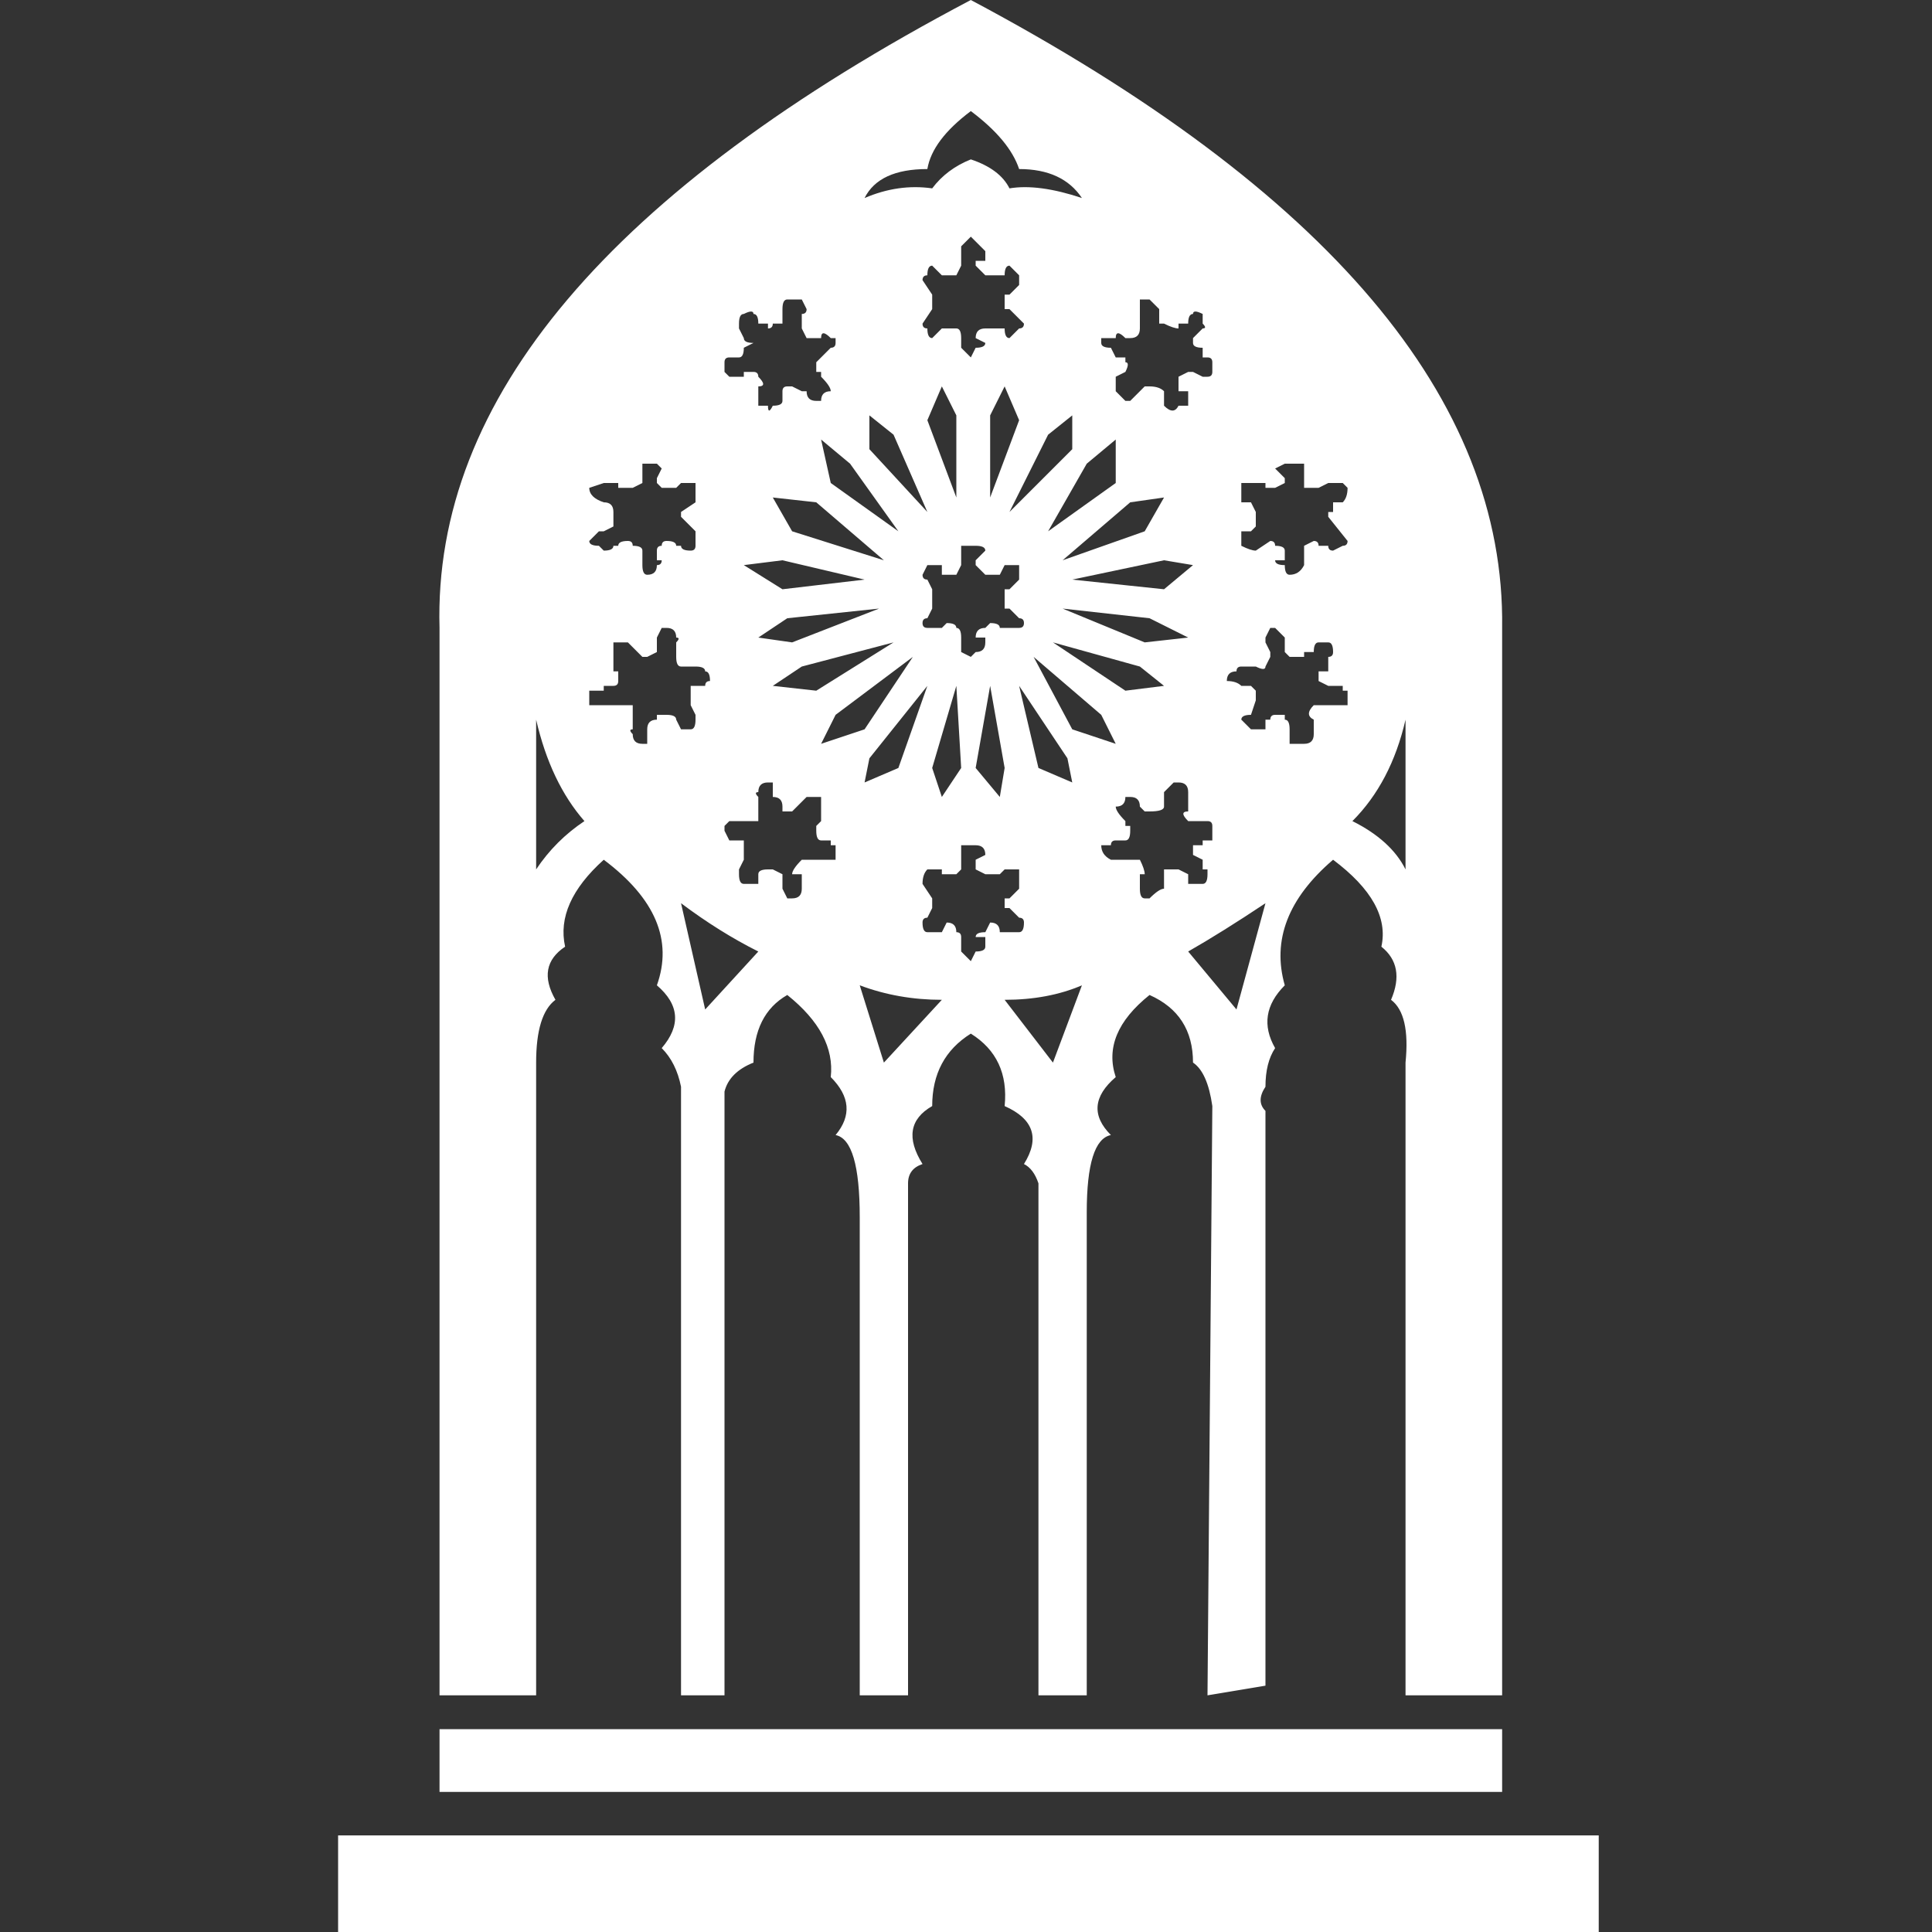 
<svg xmlns="http://www.w3.org/2000/svg" version="1.1" xmlns:xlink="http://www.w3.org/1999/xlink" preserveAspectRatio="none" x="0px" y="0px" width="20px" height="20px" viewBox="0 0 20 20">
<rect x="0" y="0" width="20" height="20" fill="#333333" stroke="none"/>
<defs>
<g id="Layer0_0_FILL">
<path fill="#FFFFFF" stroke="none" d="
M 3.5 19
L 3.5 20 16.55 20 16.55 19 3.5 19
M 4.55 17.9
L 4.55 18.55 15.55 18.55 15.55 17.9 4.55 17.9
M 10.6 12.05
Q 10.7 12.1 10.75 12.25
L 10.75 17.55 11.25 17.55 11.25 12.55
Q 11.25 11.8 11.5 11.75 11.2 11.45 11.55 11.15 11.4 10.7 11.9 10.3 12.35 10.5 12.35 11 12.5 11.1 12.55 11.45
L 12.5 17.55 13.1 17.45 13.1 11.5
Q 13 11.4 13.1 11.25 13.1 11 13.2 10.85 13 10.5 13.3 10.2 13.1 9.5 13.8 8.9 14.4 9.35 14.3 9.8 14.55 10 14.4 10.35 14.6 10.5 14.55 11
L 14.55 17.55 15.55 17.55 15.55 6.5
Q 15.6 2.95 10.05 0 4.45 2.95 4.55 6.5
L 4.55 17.55 5.55 17.55 5.55 11
Q 5.55 10.5 5.75 10.35 5.55 10 5.85 9.8 5.75 9.35 6.25 8.9 7.05 9.5 6.8 10.2 7.15 10.5 6.85 10.85 7 11 7.05 11.25 7.05 11.4 7.05 11.5
L 7.05 17.55 7.5 17.55 7.5 11.3
Q 7.55 11.1 7.8 11 7.8 10.5 8.15 10.3 8.65 10.7 8.6 11.15 8.9 11.45 8.65 11.75 8.9 11.8 8.9 12.6
L 8.9 13.35
Q 8.9 13.5 8.9 13.7
L 8.9 17.55 9.4 17.55 9.4 12.25
Q 9.4 12.1 9.55 12.05 9.3 11.65 9.65 11.45 9.65 10.95 10.05 10.7 10.45 10.95 10.4 11.45 10.85 11.65 10.6 12.05
M 10.2 2.85
L 10.4 2.85
Q 10.4 2.75 10.45 2.75
L 10.55 2.85 10.55 2.95 10.45 3.05 10.4 3.05 10.4 3.2 10.45 3.2 10.6 3.35
Q 10.6 3.4 10.55 3.4
L 10.45 3.5
Q 10.4 3.5 10.4 3.4
L 10.2 3.4
Q 10.1 3.4 10.1 3.5
L 10.2 3.55
Q 10.2 3.6 10.1 3.6
L 10.05 3.7 9.95 3.6 9.95 3.5
Q 9.95 3.4 9.9 3.4
L 9.75 3.4 9.65 3.5
Q 9.6 3.5 9.6 3.4 9.55 3.4 9.55 3.35
L 9.65 3.2 9.65 3.05 9.55 2.9
Q 9.55 2.85 9.6 2.85 9.6 2.75 9.65 2.75
L 9.75 2.85 9.9 2.85 9.95 2.75 9.95 2.55 10.05 2.45 10.2 2.6 10.2 2.7 10.1 2.7 10.1 2.75 10.2 2.85
M 10.55 1.75
Q 11 1.75 11.2 2.05 10.75 1.9 10.45 1.95 10.35 1.75 10.05 1.65 9.8 1.75 9.65 1.95 9.3 1.9 8.95 2.05 9.1 1.75 9.6 1.75 9.65 1.45 10.05 1.15 10.45 1.45 10.55 1.75
M 12.45 3.25
L 12.45 3.35
Q 12.5 3.4 12.45 3.4
L 12.35 3.5 12.35 3.55
Q 12.35 3.6 12.45 3.6
L 12.45 3.7 12.5 3.7
Q 12.55 3.7 12.55 3.75
L 12.55 3.85
Q 12.55 3.9 12.5 3.9
L 12.45 3.9 12.35 3.85 12.3 3.85 12.2 3.9 12.2 4.05 12.3 4.05 12.3 4.2 12.2 4.2
Q 12.15 4.3 12.05 4.2
L 12.05 4.05
Q 12 4 11.9 4
L 11.85 4 11.7 4.15 11.65 4.15 11.55 4.05
Q 11.55 4 11.55 3.9
L 11.65 3.85
Q 11.7 3.75 11.65 3.75
L 11.65 3.7 11.55 3.7 11.5 3.6
Q 11.4 3.6 11.4 3.55
L 11.4 3.5
Q 11.5 3.5 11.55 3.5 11.55 3.4 11.65 3.5
L 11.7 3.5
Q 11.8 3.5 11.8 3.4
L 11.8 3.1 11.9 3.1 12 3.2 12 3.35 12.05 3.35
Q 12.15 3.4 12.2 3.4
L 12.2 3.35 12.3 3.35
Q 12.3 3.25 12.35 3.25 12.35 3.2 12.45 3.25
M 10.25 4.3
L 10.4 4 10.55 4.35 10.25 5.15 10.25 4.3
M 10.85 4.5
L 11.1 4.3 11.1 4.65 10.45 5.3 10.85 4.5
M 10.2 5.95
L 10.35 5.95 10.4 5.85 10.55 5.85 10.55 6 10.45 6.1 10.4 6.1 10.4 6.3 10.45 6.3 10.55 6.4
Q 10.6 6.4 10.6 6.45 10.6 6.5 10.55 6.5
L 10.35 6.5
Q 10.35 6.45 10.25 6.45
L 10.2 6.5
Q 10.1 6.5 10.1 6.6
L 10.2 6.6 10.2 6.65
Q 10.2 6.75 10.1 6.75
L 10.05 6.8 9.95 6.75 9.95 6.6
Q 9.95 6.5 9.9 6.5 9.9 6.45 9.8 6.45
L 9.75 6.5 9.6 6.5
Q 9.55 6.5 9.55 6.45 9.55 6.4 9.6 6.4
L 9.65 6.3 9.65 6.1 9.6 6
Q 9.55 6 9.55 5.95
L 9.6 5.85 9.75 5.85 9.75 5.95 9.9 5.95 9.95 5.85 9.95 5.65 10.1 5.65
Q 10.2 5.65 10.2 5.7
L 10.1 5.8 10.1 5.85 10.2 5.95
M 10.85 5.5
L 11.25 4.8 11.55 4.55 11.55 5 10.85 5.5
M 12.05 5.8
L 12.35 5.85 12.05 6.1 11.1 6 12.05 5.8
M 11.7 5.2
L 12.05 5.15 11.85 5.5 11 5.8 11.7 5.2
M 13.75 5
L 13.9 5 13.95 5.05
Q 13.95 5.15 13.9 5.2
L 13.8 5.2 13.8 5.3 13.75 5.3 13.75 5.35 13.95 5.6
Q 13.95 5.65 13.9 5.65
L 13.8 5.7
Q 13.75 5.7 13.75 5.65
L 13.65 5.65
Q 13.65 5.6 13.6 5.6
L 13.5 5.65 13.5 5.85
Q 13.45 5.95 13.35 5.95 13.3 5.95 13.3 5.85 13.2 5.85 13.2 5.8
L 13.3 5.8 13.3 5.7
Q 13.3 5.65 13.2 5.65 13.2 5.6 13.15 5.6
L 13 5.7
Q 12.95 5.7 12.85 5.65
L 12.85 5.5 12.95 5.5 13 5.45 13 5.3 12.95 5.2 12.85 5.2
Q 12.85 5.15 12.85 5.05
L 12.85 5
Q 12.95 5 13 5
L 13.1 5 13.1 5.05 13.2 5.05 13.3 5 13.3 4.95 13.2 4.85 13.3 4.8 13.35 4.8
Q 13.45 4.8 13.5 4.8
L 13.5 5.05 13.65 5.05 13.75 5
M 13.95 7.15
Q 13.95 7.25 13.95 7.3 13.9 7.3 13.8 7.3
L 13.6 7.3
Q 13.5 7.4 13.6 7.45
L 13.6 7.6
Q 13.6 7.7 13.5 7.7 13.45 7.7 13.35 7.7 13.35 7.6 13.35 7.55 13.35 7.45 13.3 7.45
L 13.3 7.4 13.2 7.4
Q 13.15 7.4 13.15 7.45
L 13.1 7.45 13.1 7.55
Q 13 7.55 12.95 7.55
L 12.85 7.45
Q 12.85 7.4 12.95 7.4
L 13 7.25 13 7.15 12.95 7.1 12.85 7.1
Q 12.8 7.05 12.7 7.05 12.7 6.95 12.8 6.95 12.8 6.9 12.85 6.9
L 13 6.9
Q 13.1 6.95 13.1 6.9
L 13.15 6.8 13.15 6.75 13.1 6.65 13.1 6.6 13.15 6.5 13.2 6.5 13.3 6.6 13.3 6.75 13.35 6.8
Q 13.45 6.8 13.5 6.8
L 13.5 6.75 13.6 6.75
Q 13.6 6.65 13.65 6.65
L 13.75 6.65
Q 13.8 6.65 13.8 6.75 13.8 6.8 13.75 6.8
L 13.75 6.95 13.65 6.95 13.65 7.05 13.75 7.1 13.9 7.1 13.9 7.15 13.95 7.15
M 14.55 9
Q 14.4 8.7 14 8.5 14.4 8.1 14.55 7.45
L 14.55 9
M 11.9 6.4
L 12.3 6.6 11.85 6.65 11 6.3 11.9 6.4
M 11.4 7.4
L 11.55 7.7 11.1 7.55 10.7 6.8 11.4 7.4
M 11.8 6.9
L 12.05 7.1 11.65 7.15 10.9 6.65 11.8 6.9
M 10.55 9.15
L 10.55 9.2 10.45 9.3 10.4 9.3 10.4 9.4 10.45 9.4 10.55 9.5
Q 10.6 9.5 10.6 9.55 10.6 9.65 10.55 9.65
L 10.35 9.65
Q 10.35 9.55 10.25 9.55
L 10.2 9.65
Q 10.1 9.65 10.1 9.7
L 10.2 9.7 10.2 9.8
Q 10.2 9.85 10.1 9.85
L 10.05 9.95 9.95 9.85 9.95 9.7
Q 9.95 9.65 9.9 9.65 9.9 9.55 9.8 9.55
L 9.75 9.65 9.6 9.65
Q 9.55 9.65 9.55 9.55 9.55 9.5 9.6 9.5
L 9.65 9.4 9.65 9.3 9.55 9.15
Q 9.55 9.05 9.6 9
L 9.75 9 9.75 9.05 9.9 9.05 9.95 9 9.95 8.75 10.1 8.75
Q 10.2 8.75 10.2 8.85
L 10.1 8.9 10.1 9 10.2 9.05 10.35 9.05 10.4 9 10.55 9
Q 10.55 9.05 10.55 9.15
M 11.05 7.85
L 11.1 8.1 10.75 7.95 10.55 7.1 11.05 7.85
M 10.4 7.95
L 10.35 8.25 10.1 7.95 10.25 7.1 10.4 7.95
M 12.15 8.1
L 12.2 8.1
Q 12.3 8.1 12.3 8.2
L 12.3 8.4
Q 12.2 8.4 12.3 8.5
L 12.5 8.5
Q 12.55 8.5 12.55 8.55
L 12.55 8.7 12.45 8.7 12.45 8.75 12.35 8.75 12.35 8.85 12.45 8.9 12.45 9 12.5 9 12.5 9.05
Q 12.5 9.15 12.45 9.15
L 12.3 9.15 12.3 9.05 12.2 9
Q 12.15 9 12.05 9
L 12.05 9.2
Q 12 9.2 11.9 9.3
L 11.85 9.3
Q 11.8 9.3 11.8 9.2
L 11.8 9.05 11.85 9.05
Q 11.85 9 11.8 8.9
L 11.5 8.9
Q 11.4 8.85 11.4 8.75
L 11.5 8.75
Q 11.5 8.7 11.55 8.7
L 11.65 8.7
Q 11.7 8.7 11.7 8.6
L 11.7 8.55 11.65 8.55 11.65 8.5
Q 11.55 8.4 11.55 8.35 11.65 8.35 11.65 8.25
L 11.7 8.25
Q 11.8 8.25 11.8 8.35
L 11.85 8.4 11.9 8.4
Q 12.05 8.4 12.05 8.35
L 12.05 8.2 12.15 8.1
M 10.4 10.35
Q 10.85 10.35 11.2 10.2
L 10.9 11 10.4 10.35
M 13.1 9.35
L 12.8 10.45 12.3 9.85
Q 12.65 9.65 13.1 9.35
M 7.5 3.85
L 7.5 3.75
Q 7.5 3.7 7.55 3.7
L 7.65 3.7
Q 7.7 3.7 7.7 3.6
L 7.8 3.55
Q 7.7 3.55 7.7 3.5
L 7.65 3.4 7.65 3.35
Q 7.65 3.25 7.7 3.25 7.8 3.2 7.8 3.25 7.85 3.25 7.85 3.35
L 7.95 3.35 7.95 3.4
Q 8 3.4 8 3.35
L 8.1 3.35 8.1 3.2
Q 8.1 3.1 8.15 3.1
L 8.3 3.1 8.35 3.2
Q 8.35 3.25 8.3 3.25
L 8.3 3.4 8.35 3.5 8.5 3.5
Q 8.5 3.4 8.6 3.5
L 8.65 3.5 8.65 3.55
Q 8.65 3.6 8.6 3.6
L 8.45 3.75 8.45 3.85 8.5 3.85 8.5 3.9
Q 8.6 4 8.6 4.05 8.5 4.05 8.5 4.15
L 8.45 4.15
Q 8.35 4.15 8.35 4.05
L 8.3 4.05 8.2 4 8.15 4
Q 8.1 4 8.1 4.05
L 8.1 4.15
Q 8.1 4.2 8 4.2 7.95 4.3 7.95 4.2
L 7.85 4.2 7.85 4
Q 7.95 4 7.85 3.9 7.85 3.85 7.8 3.85
L 7.7 3.85 7.7 3.9
Q 7.65 3.9 7.55 3.9
L 7.5 3.85
M 6.25 5.2
Q 6.1 5.15 6.1 5.05
L 6.25 5 6.4 5 6.4 5.05 6.55 5.05 6.65 5 6.65 4.8 6.8 4.8 6.85 4.85 6.8 4.95 6.8 5 6.85 5.05 7 5.05 7.05 5 7.2 5 7.2 5.05
Q 7.2 5.15 7.2 5.2
L 7.05 5.3 7.05 5.35 7.2 5.5 7.2 5.65
Q 7.2 5.7 7.15 5.7 7.05 5.7 7.05 5.65
L 7 5.65
Q 7 5.6 6.9 5.6 6.85 5.6 6.85 5.65 6.8 5.65 6.8 5.7
L 6.8 5.8 6.85 5.8
Q 6.85 5.85 6.8 5.85 6.8 5.95 6.7 5.95 6.65 5.95 6.65 5.85
L 6.65 5.7
Q 6.65 5.65 6.55 5.65 6.55 5.6 6.5 5.6 6.4 5.6 6.4 5.65
L 6.35 5.65
Q 6.35 5.7 6.25 5.7
L 6.2 5.65
Q 6.1 5.65 6.1 5.6
L 6.2 5.5 6.25 5.5 6.35 5.45 6.35 5.3
Q 6.35 5.2 6.25 5.2
M 9 4.3
L 9.25 4.5 9.6 5.3 9 4.65 9 4.3
M 9.6 4.35
L 9.75 4 9.9 4.3 9.9 5.15 9.6 4.35
M 8.2 5.5
L 8 5.15 8.45 5.2 9.15 5.8 8.2 5.5
M 7.7 5.85
L 8.1 5.8 8.95 6 8.1 6.1 7.7 5.85
M 8.8 4.8
L 9.3 5.5 8.6 5 8.5 4.55 8.8 4.8
M 9.45 6.8
L 8.95 7.55 8.5 7.7 8.65 7.4 9.45 6.8
M 8.2 6.65
L 7.85 6.6 8.15 6.4 9.1 6.3 8.2 6.65
M 8 7.1
L 8.3 6.9 9.25 6.65 8.45 7.15 8 7.1
M 8.5 8.25
L 8.5 8.35
Q 8.5 8.4 8.5 8.5
L 8.45 8.55 8.45 8.6
Q 8.45 8.7 8.5 8.7
L 8.6 8.7 8.6 8.75 8.65 8.75
Q 8.65 8.85 8.65 8.9
L 8.3 8.9
Q 8.2 9 8.2 9.05
L 8.3 9.05 8.3 9.2
Q 8.3 9.3 8.2 9.3
L 8.15 9.3 8.1 9.2 8.1 9.05 8 9 7.95 9
Q 7.85 9 7.85 9.05
L 7.85 9.15 7.7 9.15
Q 7.65 9.15 7.65 9.05
L 7.65 9 7.7 8.9 7.7 8.7 7.55 8.7 7.5 8.6 7.5 8.55 7.55 8.5
Q 7.65 8.5 7.7 8.5
L 7.85 8.5 7.85 8.25
Q 7.8 8.2 7.85 8.2 7.85 8.1 7.95 8.1
L 8 8.1 8 8.25
Q 8.1 8.25 8.1 8.35
L 8.1 8.4
Q 8.15 8.4 8.2 8.4
L 8.35 8.25
Q 8.45 8.25 8.5 8.25
M 9.75 8.25
L 9.65 7.95 9.9 7.1 9.95 7.95 9.75 8.25
M 9.3 7.95
L 8.95 8.1 9 7.85 9.6 7.1 9.3 7.95
M 7 6.65
L 7 6.8
Q 7 6.9 7.05 6.9
L 7.2 6.9
Q 7.3 6.9 7.3 6.95 7.35 6.95 7.35 7.05 7.3 7.05 7.3 7.1
L 7.15 7.1 7.15 7.3 7.2 7.4 7.2 7.45
Q 7.2 7.55 7.15 7.55
L 7.05 7.55 7 7.45
Q 7 7.4 6.9 7.4 6.85 7.4 6.8 7.4
L 6.8 7.45
Q 6.7 7.45 6.7 7.55 6.7 7.6 6.7 7.7
L 6.65 7.7
Q 6.55 7.7 6.55 7.6 6.5 7.55 6.55 7.55
L 6.55 7.45
Q 6.55 7.4 6.55 7.3
L 6.25 7.3
Q 6.2 7.3 6.1 7.3 6.1 7.25 6.1 7.15
L 6.25 7.15 6.25 7.1 6.35 7.1
Q 6.4 7.1 6.4 7.05
L 6.4 6.95 6.35 6.95 6.35 6.65
Q 6.4 6.65 6.5 6.65
L 6.65 6.8 6.7 6.8 6.8 6.75 6.8 6.6 6.85 6.5 6.9 6.5
Q 7 6.5 7 6.6 7.05 6.6 7 6.65
M 6.05 8.5
Q 5.75 8.7 5.55 9
L 5.55 7.45
Q 5.7 8.1 6.05 8.5
M 7.3 10.45
L 7.05 9.35
Q 7.45 9.65 7.85 9.85
L 7.3 10.45
M 8.9 10.2
Q 9.3 10.35 9.75 10.35
L 9.15 11 8.9 10.2 Z"/>
</g>
</defs>

<g transform="matrix( 1, 0, 0, 1, 0,0) ">
<use xlink:href="#Layer0_0_FILL"/>
</g>
</svg>
